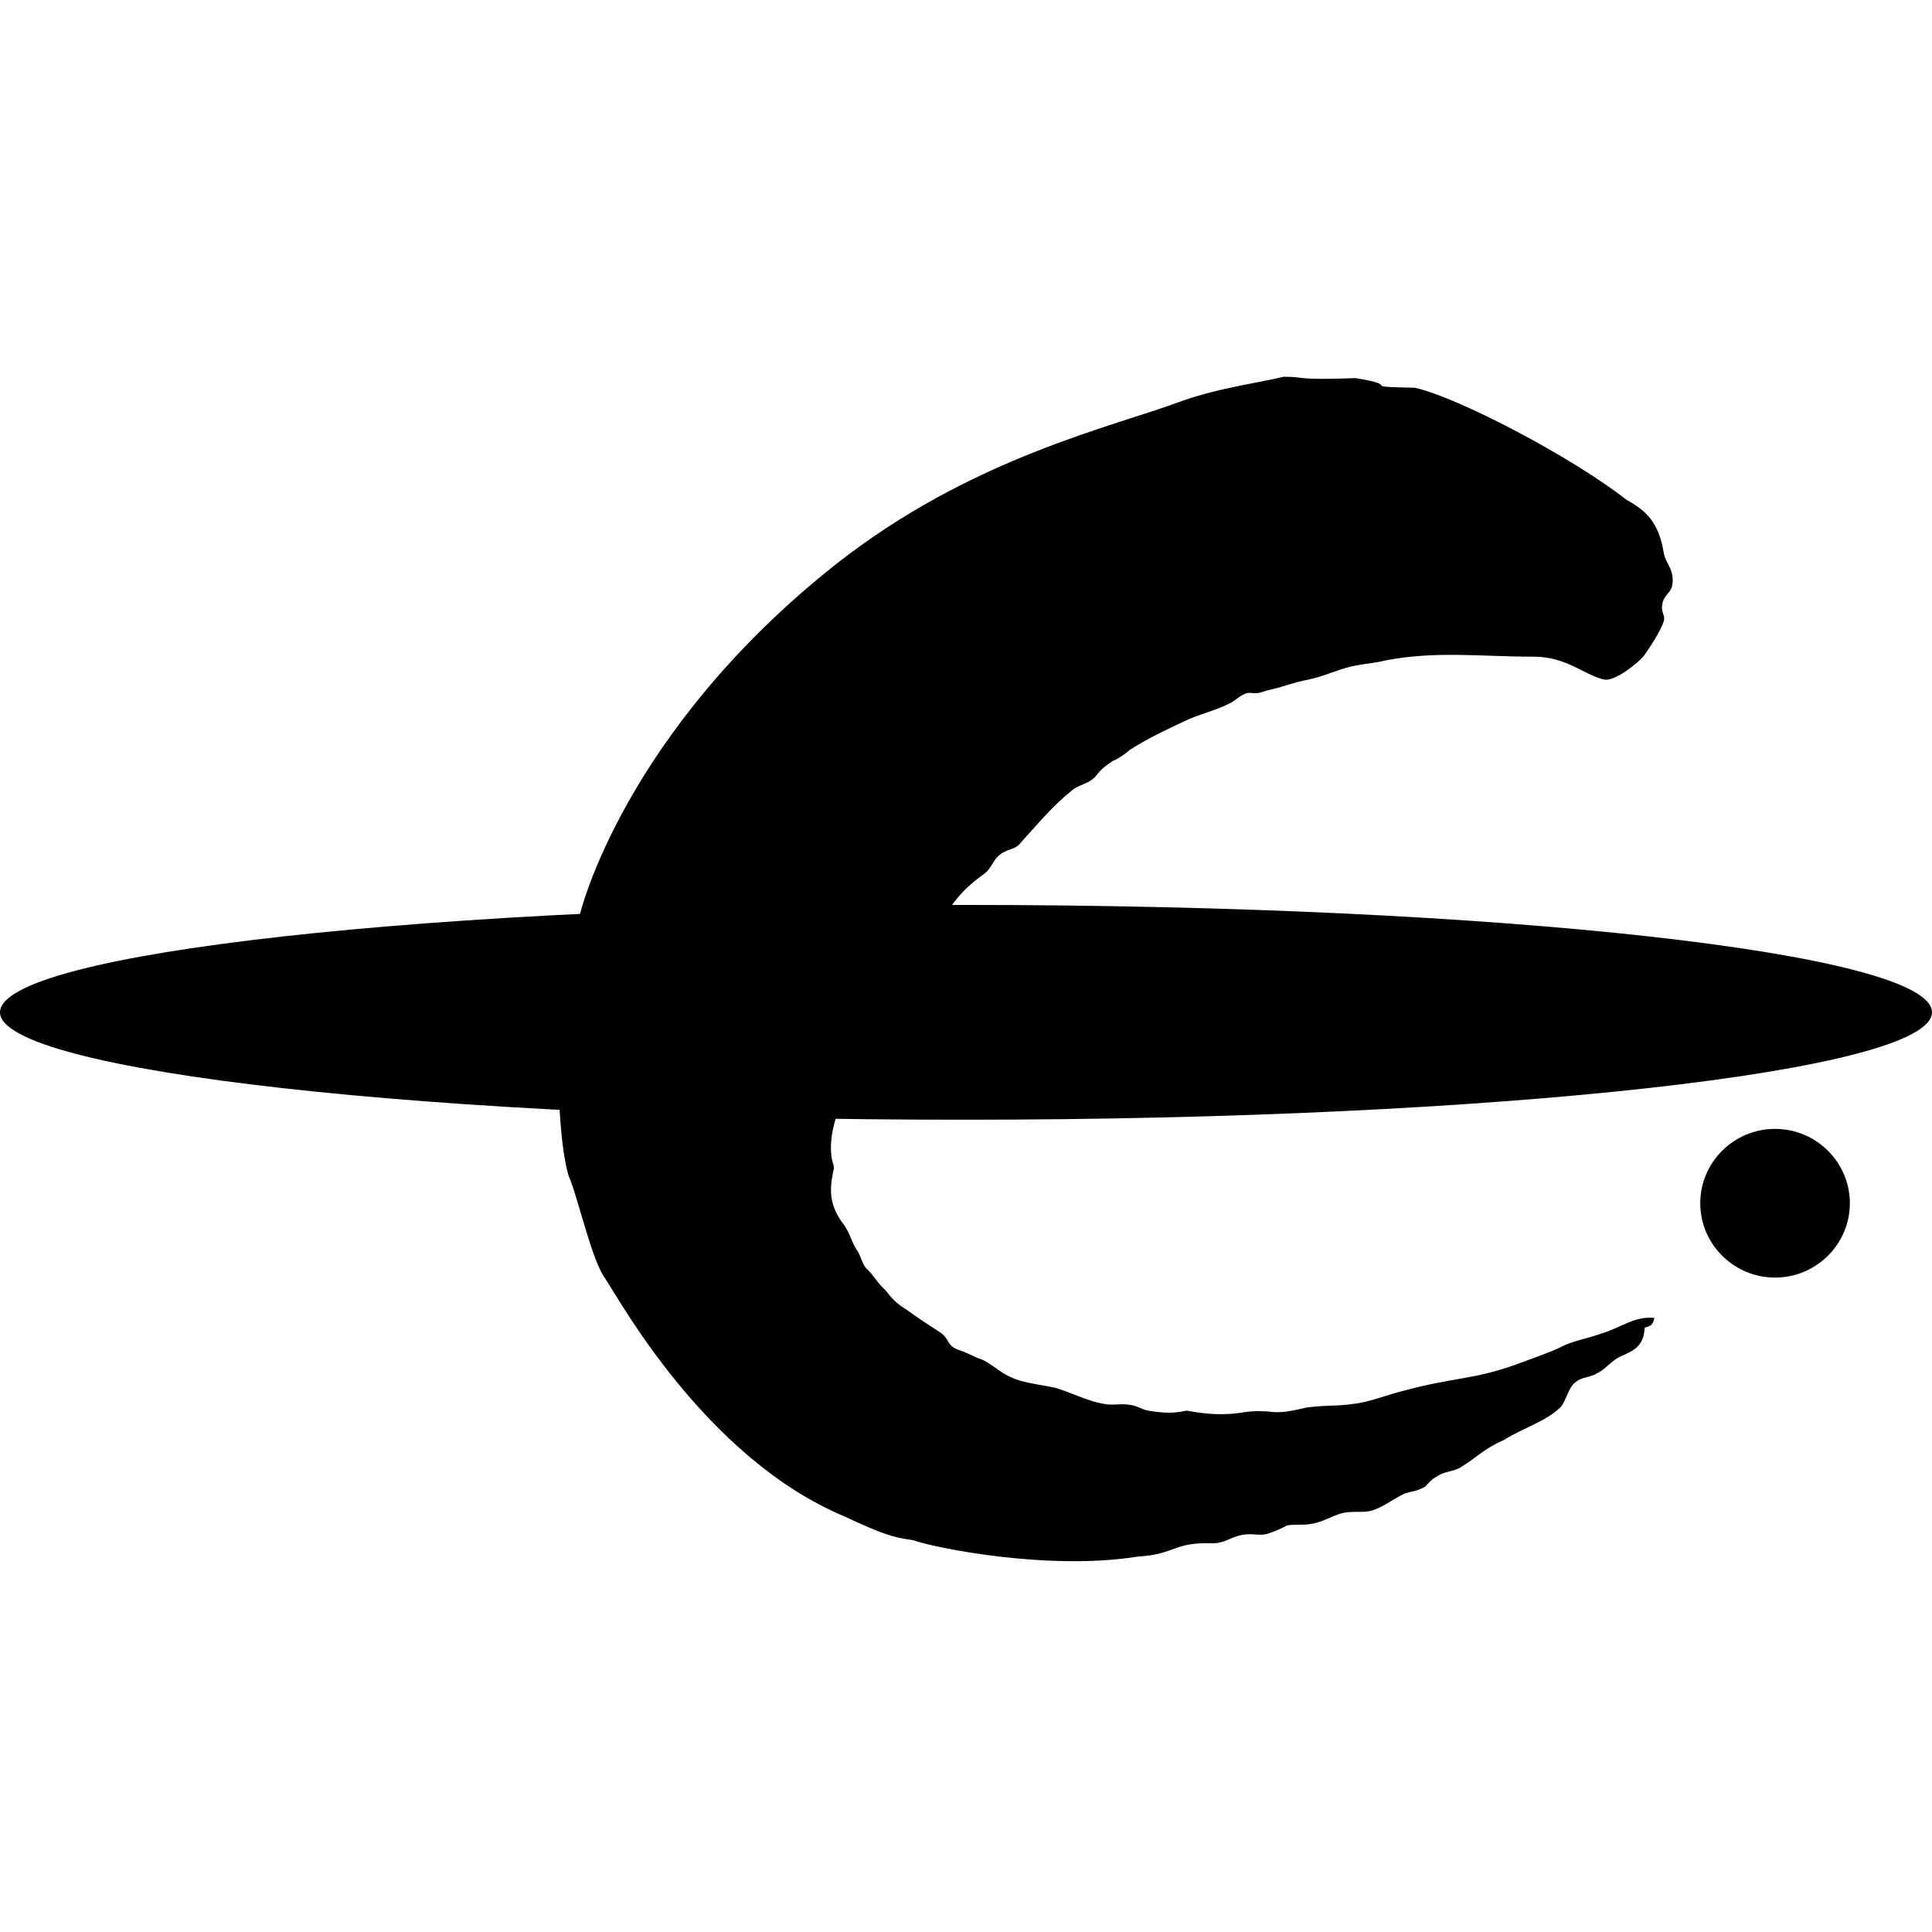 <svg width="200" height="200" viewBox="0 0 200 200" fill="none" xmlns="http://www.w3.org/2000/svg">
<rect width="200" height="200" fill="white"/>
<path d="M86.651 115.342C86.271 116.482 85.796 118.335 86.128 120.045C86.223 120.52 86.413 120.758 86.271 121.185C85.891 123.038 85.748 124.701 87.363 126.791C87.981 127.646 88.123 128.501 88.646 129.309C89.121 129.926 89.263 131.019 89.786 131.399C90.499 132.112 90.926 132.919 91.639 133.537C92.351 134.439 92.779 134.914 93.776 135.532C95.154 136.53 95.914 137.005 97.292 137.907C98.385 138.62 97.909 139.285 99.287 139.76C99.762 139.903 100.76 140.378 101.282 140.615C101.805 140.71 102.66 141.328 103.278 141.755C105.13 143.133 106.651 143.133 109.216 143.656C110.831 144.131 112.351 144.938 113.967 145.271C115.107 145.556 115.819 145.271 116.864 145.413C117.719 145.508 118.147 145.888 118.86 146.031C120.712 146.316 121.377 146.316 122.85 146.031C124.94 146.411 126.746 146.553 128.931 146.173C129.929 146.031 131.069 146.078 131.781 146.173C133.064 146.268 134.157 145.936 135.297 145.698C137.624 145.413 138.29 145.603 140.19 145.318C141.662 145.176 143.8 144.321 145.415 143.941C150.546 142.563 152.399 142.848 156.722 141.328C158.005 140.853 160.617 139.95 161.615 139.428C162.755 138.81 164.513 138.525 165.748 138.05C167.648 137.527 169.216 136.197 171.259 136.435C171.116 137.147 170.879 137.29 170.261 137.432C170.166 139.333 169.168 139.808 167.743 140.425C166.888 140.805 166.128 141.803 165.368 142.135C164.655 142.61 163.848 142.515 163.23 142.99C162.328 143.513 162.138 145.081 161.52 145.698C160 147.171 157.624 147.836 155.677 149.071C153.586 149.974 152.826 150.924 151.164 151.922C150.309 152.397 149.406 152.302 148.646 152.919C148.266 153.062 147.791 153.632 147.506 153.917C146.508 154.439 146.366 154.297 145.368 154.629C144.37 155.105 143.373 155.865 142.375 156.245C141.282 156.72 140.38 156.34 139.002 156.625C137.862 156.91 136.864 157.622 135.629 157.765C134.917 157.907 134.109 157.765 133.254 157.907C132.731 158.192 131.971 158.525 131.259 158.762C130.356 159.048 129.738 158.667 128.503 158.905C127.221 159.19 126.793 159.76 125.51 159.76C121.425 159.618 121.757 160.9 117.767 161.138C108.693 162.61 96.864 160.283 94.489 159.428C92.351 159.143 91.354 158.81 87.363 156.957C72.921 150.876 63.99 134.297 62.613 132.302C61.235 130.401 59.762 123.703 58.86 121.708C58.005 118.857 57.862 113.347 57.862 113.347C57.244 102.991 60.095 94.439 60.095 94.439C60.095 94.439 64.608 75.77 86.508 58.43C100.57 47.361 115.107 44.226 122.328 41.518C126.176 40.14 130.879 39.523 132.874 39C135.249 39 134.014 39.38 140.332 39.142C145.558 39.998 140.19 39.998 146.461 40.14C150.974 41.138 162.803 47.361 168.361 51.732C170.451 52.872 171.686 54.107 172.209 57.1C172.351 58.335 173.491 59 173.064 60.805C172.779 61.518 172.161 61.708 172.066 62.658C171.924 63.37 172.446 63.751 172.209 64.368C171.924 65.271 170.831 66.981 170.214 67.836C169.501 68.739 167.126 70.544 166.081 70.354C163.99 69.879 162.185 67.979 158.765 67.979C153.301 67.979 148.693 67.361 143.468 68.359C142.328 68.644 141.615 68.644 139.952 68.976C138.337 69.356 137.197 69.974 135.439 70.354C133.919 70.639 132.921 71.067 131.686 71.352C130.404 71.637 130.546 71.827 129.453 71.732C128.741 71.637 127.981 72.444 127.458 72.729C125.843 73.584 123.99 73.964 122.47 74.725C120.57 75.627 119.002 76.34 116.959 77.622C116.579 78.002 115.487 78.715 115.202 78.763C114.347 79.38 114.062 79.523 113.491 80.283C112.779 81.185 111.639 81.185 110.879 81.898C109.026 83.371 107.363 85.366 105.51 87.409C105.13 87.884 104.228 87.931 103.61 88.406C102.708 89.024 102.708 89.926 101.758 90.544C100.285 91.637 99.43 92.444 98.385 93.917C98.432 94.059 88.978 104.416 86.651 115.342Z" fill="black"/>
<path d="M0 104.796C0 98.668 44.846 93.679 99.953 93.679C155.202 93.679 200 98.668 200 104.796C200 110.876 155.154 115.912 99.953 115.912C44.893 115.96 0 110.876 0 104.796Z" fill="black"/>
<path d="M176.01 124.558C176.01 120.33 179.478 116.862 183.753 116.862C188.029 116.862 191.497 120.33 191.497 124.558C191.497 128.786 188.029 132.254 183.753 132.254C179.478 132.254 176.01 128.786 176.01 124.558Z" fill="black"/>
</svg>

